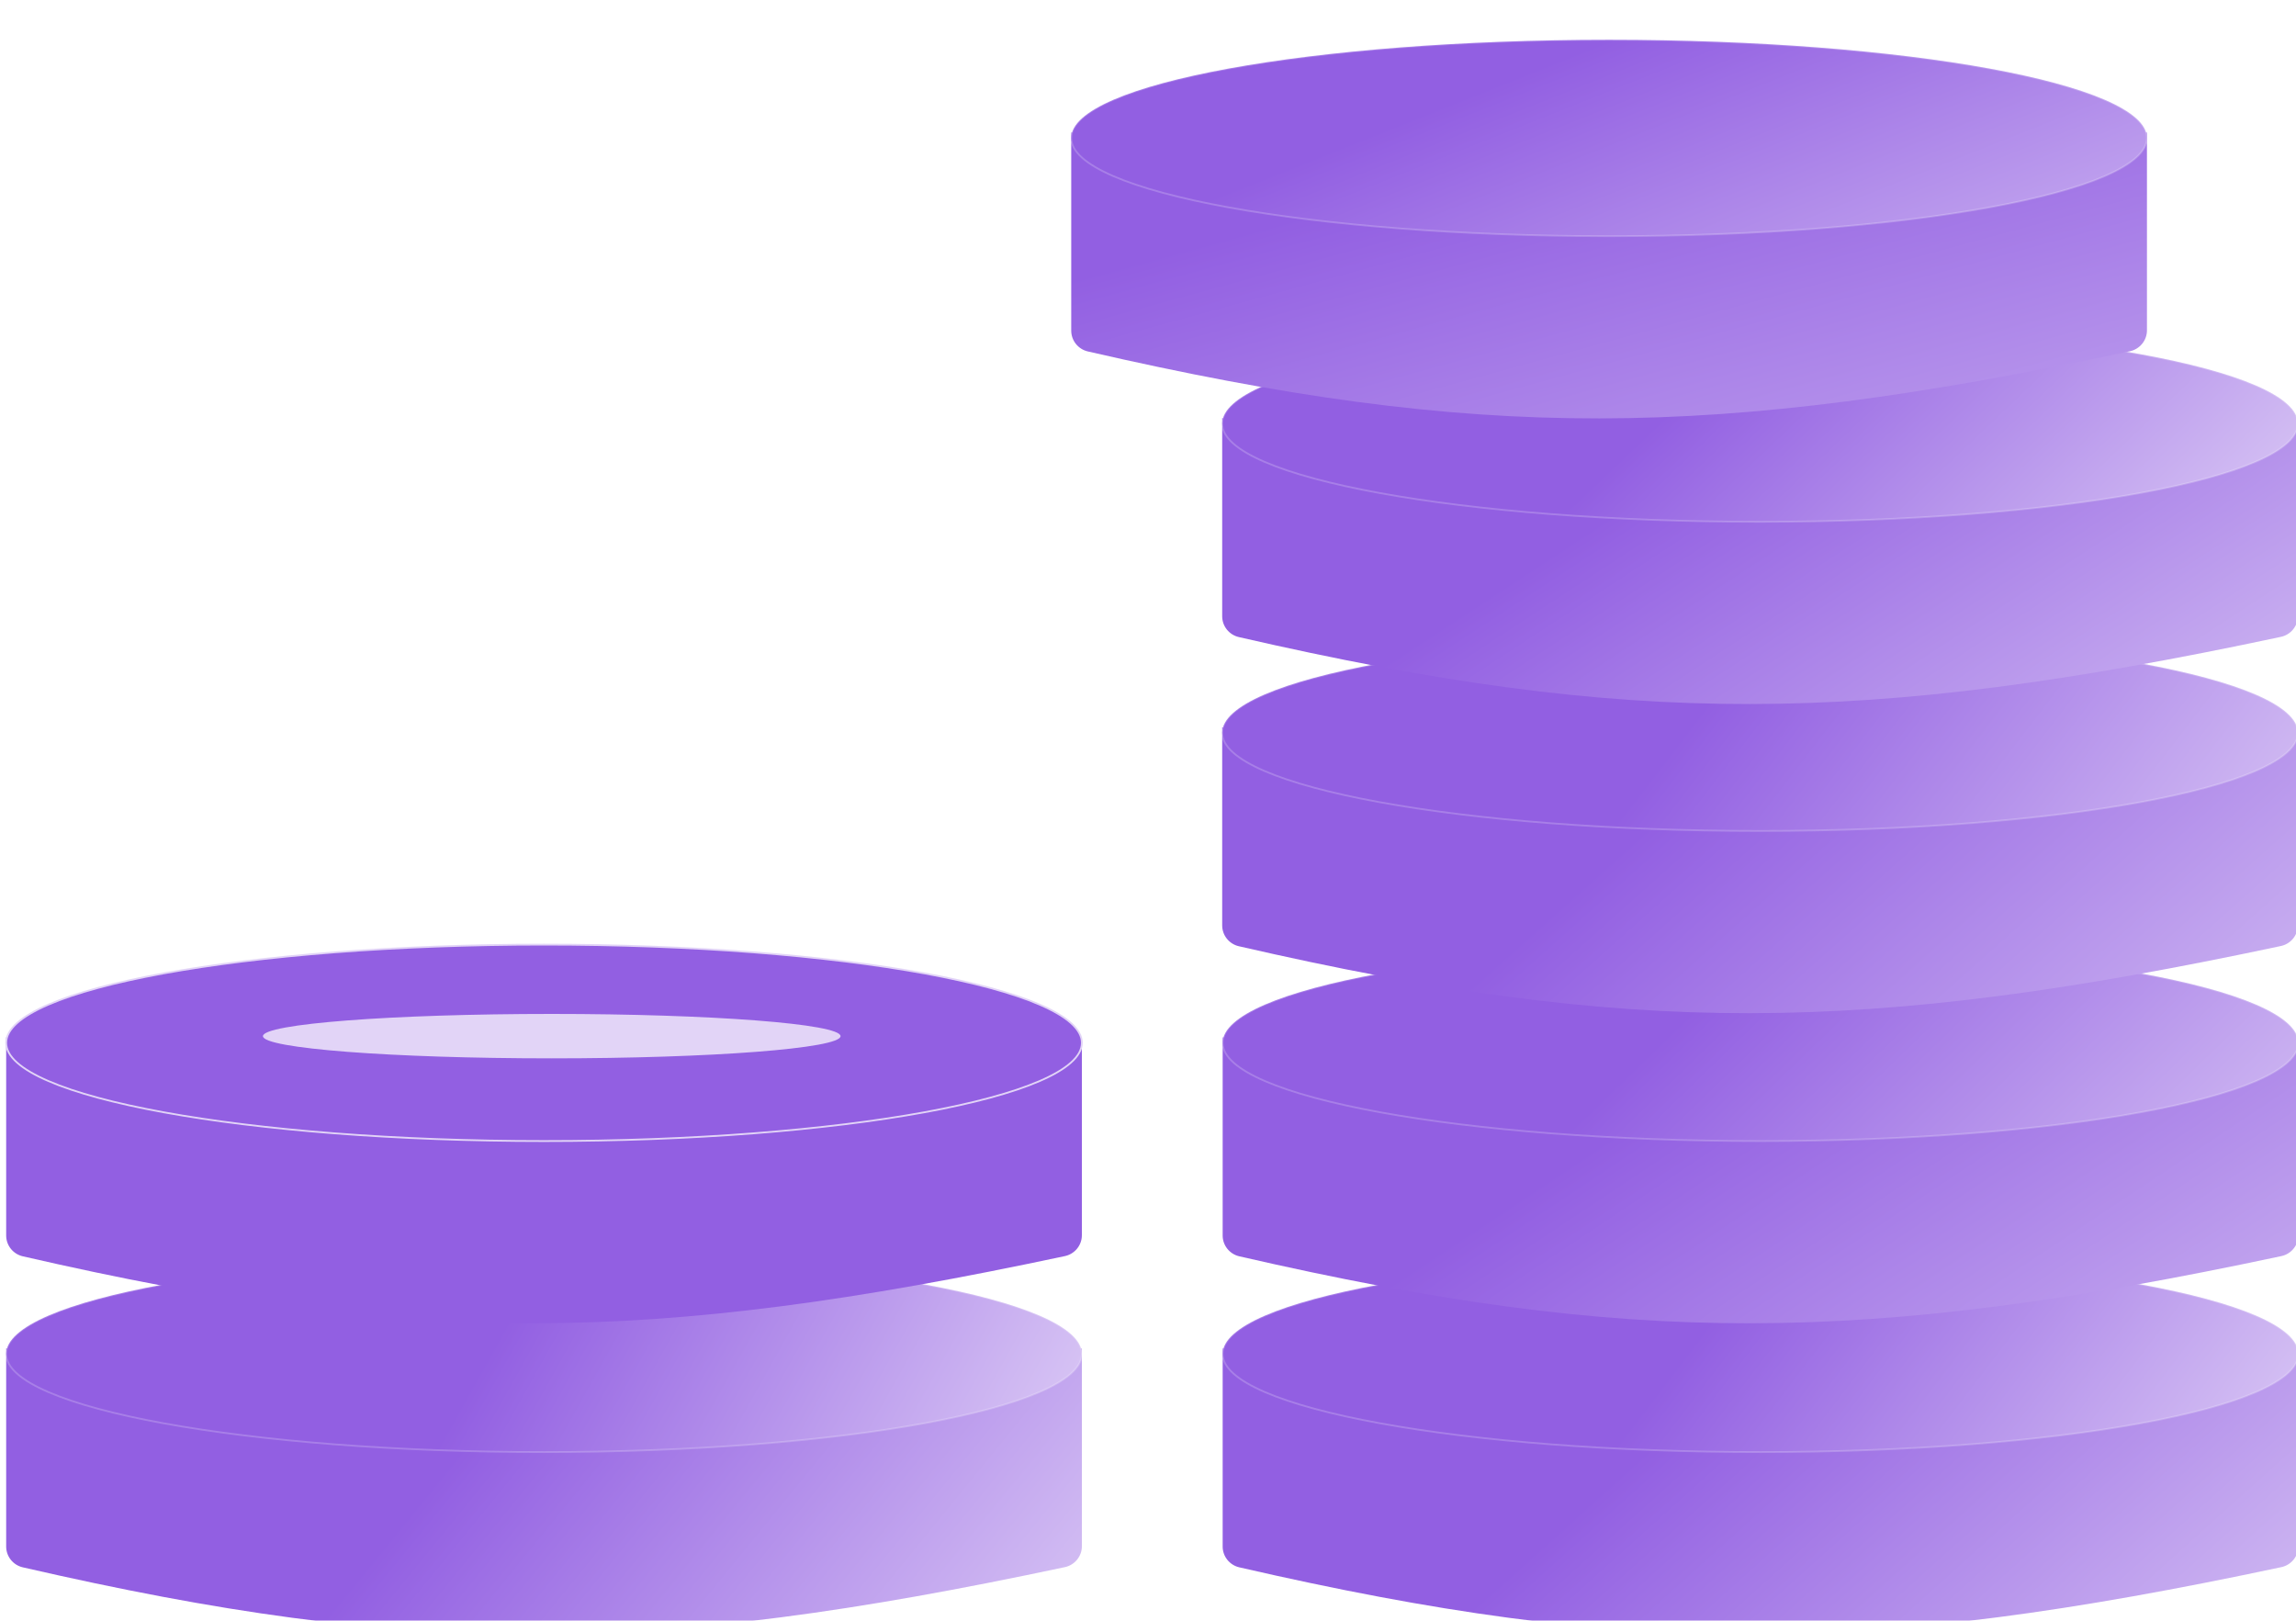 <svg width="170" height="120" viewBox="0 0 170 120" fill="none" xmlns="http://www.w3.org/2000/svg" xmlns:xlink="http://www.w3.org/1999/xlink">
<g filter="url(#filter32_748)">
<path d="M89.212,98.253C119.057,105.402 136.597,104.655 168.859,98.253L168.859,112.908C168.859,113.651 168.33,114.297 167.602,114.452C136.71,121.03 119.426,121.133 90.442,114.467C89.727,114.303 89.212,113.663 89.212,112.93L89.212,98.253Z" fill="url(#pf_0_32_749)" stroke="url(#ps_0_32_749)" stroke-width="0.132" stroke-miterlimit="3.999"/>
<g filter="url(#filter32_750)">
<path d="M168.859,97.872C168.859,101.888 151.03,105.144 129.036,105.144C107.041,105.144 89.212,101.888 89.212,97.872C89.212,93.856 107.041,90.6 129.036,90.6C151.03,90.6 168.859,93.856 168.859,97.872Z" fill="url(#pf_0_32_750)" stroke="#FFFFFF" stroke-opacity="0.2" stroke-width="0.132" stroke-miterlimit="3.999"/>
</g>
</g>
<g filter="url(#filter32_751)">
<path d="M-0.859,98.253C28.985,105.402 46.525,104.655 78.788,98.253L78.788,112.908C78.788,113.651 78.259,114.297 77.531,114.452C46.639,121.03 29.355,121.133 0.371,114.467C-0.345,114.303 -0.859,113.663 -0.859,112.93L-0.859,98.253Z" fill="url(#pf_0_32_752)" stroke="url(#ps_0_32_752)" stroke-width="0.132" stroke-miterlimit="3.999"/>
<g filter="url(#filter32_753)">
<path d="M78.788,97.872C78.788,101.888 60.958,105.144 38.964,105.144C16.97,105.144 -0.859,101.888 -0.859,97.872C-0.859,93.856 16.97,90.6 38.964,90.6C60.958,90.6 78.788,93.856 78.788,97.872Z" fill="url(#pf_0_32_753)" stroke="#FFFFFF" stroke-opacity="0.2" stroke-width="0.132" stroke-miterlimit="3.999"/>
</g>
</g>
<g filter="url(#filter32_754)">
<path d="M89.212,75.224C119.057,82.374 136.597,81.627 168.859,75.224L168.859,89.879C168.859,90.623 168.33,91.268 167.602,91.423C136.71,98.001 119.426,98.104 90.442,91.439C89.727,91.274 89.212,90.635 89.212,89.901L89.212,75.224Z" fill="url(#pf_0_32_755)" stroke="url(#ps_0_32_755)" stroke-width="0.132" stroke-miterlimit="3.999"/>
<g filter="url(#filter32_756)">
<path d="M168.859,74.843C168.859,78.86 151.03,82.116 129.036,82.116C107.041,82.116 89.212,78.86 89.212,74.843C89.212,70.827 107.041,67.571 129.036,67.571C151.03,67.571 168.859,70.827 168.859,74.843Z" fill="url(#pf_0_32_756)" stroke="#FFFFFF" stroke-opacity="0.2" stroke-width="0.132" stroke-miterlimit="3.999"/>
</g>
</g>
<g filter="url(#filter32_757)">
<path d="M-0.859,75.224C28.985,82.374 46.525,81.627 78.788,75.224L78.788,89.879C78.788,90.623 78.259,91.268 77.531,91.423C46.639,98.001 29.355,98.104 0.371,91.439C-0.345,91.274 -0.859,90.635 -0.859,89.901L-0.859,75.224Z" fill="#925FE2" stroke="url(#ps_0_32_758)" stroke-width="0.132" stroke-miterlimit="3.999"/>
<g filter="url(#filter32_759)">
<path d="M78.788,74.843C78.788,78.86 60.958,82.116 38.964,82.116C16.97,82.116 -0.859,78.86 -0.859,74.843C-0.859,70.827 16.97,67.571 38.964,67.571C60.958,67.571 78.788,70.827 78.788,74.843Z" fill="#925FE2" stroke="#E2D4F7" stroke-width="0.132" stroke-miterlimit="3.999"/>
</g>
<g filter="url(#filter32_760)">
<path d="M60.92,75.138C60.92,76.046 51.346,76.782 39.536,76.782C27.726,76.782 18.152,76.046 18.152,75.138C18.152,74.229 27.726,73.493 39.536,73.493C51.346,73.493 60.92,74.229 60.92,75.138Z" fill="#E2D4F7"/>
</g>
</g>
<g filter="url(#filter32_761)">
<path d="M89.177,52.265C119.022,59.414 136.562,58.667 168.825,52.265L168.825,66.92C168.825,67.664 168.295,68.309 167.568,68.464C136.676,75.042 119.391,75.145 90.407,68.48C89.692,68.315 89.177,67.676 89.177,66.942L89.177,52.265Z" fill="url(#pf_0_32_762)" stroke="url(#ps_0_32_762)" stroke-width="0.132" stroke-miterlimit="3.999"/>
<g filter="url(#filter32_763)">
<path d="M168.825,51.884C168.825,55.9 150.995,59.156 129.001,59.156C107.007,59.156 89.177,55.9 89.177,51.884C89.177,47.868 107.007,44.612 129.001,44.612C150.995,44.612 168.825,47.868 168.825,51.884Z" fill="url(#pf_0_32_763)" stroke="#FFFFFF" stroke-opacity="0.2" stroke-width="0.132" stroke-miterlimit="3.999"/>
</g>
</g>
<g filter="url(#filter32_764)">
<path d="M89.177,29.375C119.022,36.524 136.562,35.777 168.825,29.375L168.825,44.03C168.825,44.774 168.295,45.419 167.568,45.574C136.676,52.152 119.391,52.255 90.407,45.59C89.692,45.425 89.177,44.786 89.177,44.052L89.177,29.375Z" fill="url(#pf_0_32_765)" stroke="url(#ps_0_32_765)" stroke-width="0.132" stroke-miterlimit="3.999"/>
<g filter="url(#filter32_766)">
<path d="M168.825,28.994C168.825,33.01 150.995,36.266 129.001,36.266C107.007,36.266 89.177,33.01 89.177,28.994C89.177,24.978 107.007,21.722 129.001,21.722C150.995,21.722 168.825,24.978 168.825,28.994Z" fill="url(#pf_0_32_766)" stroke="#FFFFFF" stroke-opacity="0.2" stroke-width="0.132" stroke-miterlimit="3.999"/>
</g>
</g>
<g filter="url(#filter32_767)">
<path d="M78,8.227C107.845,15.376 125.385,14.629 157.648,8.227L157.648,22.882C157.648,23.626 157.118,24.271 156.391,24.426C125.499,31.004 108.214,31.107 79.23,24.442C78.515,24.277 78,23.638 78,22.904L78,8.227Z" fill="url(#pf_0_32_768)" stroke="url(#ps_0_32_768)" stroke-width="0.132" stroke-miterlimit="3.999"/>
<g filter="url(#filter32_769)">
<path d="M157.648,7.846C157.648,11.862 139.818,15.118 117.824,15.118C95.83,15.118 78,11.862 78,7.846C78,3.83 95.83,0.574 117.824,0.574C139.818,0.574 157.648,3.83 157.648,7.846Z" fill="url(#pf_0_32_769)" stroke="#FFFFFF" stroke-opacity="0.2" stroke-width="0.132" stroke-miterlimit="3.999"/>
</g>
</g>
<defs>
<filter id="filter32_748" x="86.843" y="88.231" width="44.562" height="19.151" filterUnits="userSpaceOnUse" color-interpolation-filters="sRGB">
<feFlood flood-opacity="0" result="BackgroundImageFix"/>
<feColorMatrix in="SourceAlpha" type="matrix" values="0 0 0 0 0 0 0 0 0 0 0 0 0 0 0 0 0 0 127 0" result="hardAlpha"/>
<feMorphology radius="0" operator="dilate" in="SourceAlpha" result="0dropshadow"/>
<feOffset dx="1.316" dy="1.579"/>
<feGaussianBlur stdDeviation="1.185"/>
<feComposite in2="hardAlpha" operator="out"/>
<feColorMatrix type="matrix" values="0 0 0 0 0.227 0 0 0 0 0.341 0 0 0 0 0.506 0 0 0 0.15 0"/>
<feBlend mode="normal" in2="BackgroundImageFix" result="0dropshadow"/>
<feBlend mode="normal" in="SourceGraphic" in2="0dropshadow" result="shape"/>
</filter>
<linearGradient id="pf_0_32_749" x1="129.036" y1="98.253" x2="165" y2="138.21" gradientUnits="userSpaceOnUse">
<stop stop-color="#925FE2"/>
<stop offset="1" stop-color="#E2D4F7"/>
</linearGradient>
<filter id="filter32_750" x="87.106" y="88.494" width="44.035" height="11.484" filterUnits="userSpaceOnUse" color-interpolation-filters="sRGB">
<feFlood flood-opacity="0" result="BackgroundImageFix"/>
<feColorMatrix in="SourceAlpha" type="matrix" values="0 0 0 0 0 0 0 0 0 0 0 0 0 0 0 0 0 0 127 0" result="hardAlpha"/>
<feMorphology radius="0" operator="dilate" in="SourceAlpha" result="0dropshadow"/>
<feOffset dx="0" dy="0.79"/>
<feGaussianBlur stdDeviation="1.053"/>
<feComposite in2="hardAlpha" operator="out"/>
<feColorMatrix type="matrix" values="0 0 0 0 0.682 0 0 0 0 0.784 0 0 0 0 0.898 0 0 0 0.5 0"/>
<feBlend mode="normal" in2="BackgroundImageFix" result="0dropshadow"/>
<feBlend mode="normal" in="SourceGraphic" in2="0dropshadow" result="shape"/>
</filter>
<linearGradient id="pf_0_32_750" x1="129.036" y1="90.6" x2="165" y2="118.047" gradientUnits="userSpaceOnUse">
<stop stop-color="#925FE2"/>
<stop offset="1" stop-color="#E2D4F7"/>
</linearGradient>
<filter id="filter32_751" x="-3.228" y="88.231" width="44.562" height="19.151" filterUnits="userSpaceOnUse" color-interpolation-filters="sRGB">
<feFlood flood-opacity="0" result="BackgroundImageFix"/>
<feColorMatrix in="SourceAlpha" type="matrix" values="0 0 0 0 0 0 0 0 0 0 0 0 0 0 0 0 0 0 127 0" result="hardAlpha"/>
<feMorphology radius="0" operator="dilate" in="SourceAlpha" result="0dropshadow"/>
<feOffset dx="1.316" dy="1.579"/>
<feGaussianBlur stdDeviation="1.185"/>
<feComposite in2="hardAlpha" operator="out"/>
<feColorMatrix type="matrix" values="0 0 0 0 0.227 0 0 0 0 0.341 0 0 0 0 0.506 0 0 0 0.15 0"/>
<feBlend mode="normal" in2="BackgroundImageFix" result="0dropshadow"/>
<feBlend mode="normal" in="SourceGraphic" in2="0dropshadow" result="shape"/>
</filter>
<linearGradient id="pf_0_32_752" x1="38.964" y1="98.253" x2="79" y2="130.865" gradientUnits="userSpaceOnUse">
<stop stop-color="#925FE2"/>
<stop offset="1" stop-color="#E2D4F7"/>
</linearGradient>
<filter id="filter32_753" x="-2.965" y="88.494" width="44.035" height="11.484" filterUnits="userSpaceOnUse" color-interpolation-filters="sRGB">
<feFlood flood-opacity="0" result="BackgroundImageFix"/>
<feColorMatrix in="SourceAlpha" type="matrix" values="0 0 0 0 0 0 0 0 0 0 0 0 0 0 0 0 0 0 127 0" result="hardAlpha"/>
<feMorphology radius="0" operator="dilate" in="SourceAlpha" result="0dropshadow"/>
<feOffset dx="0" dy="0.79"/>
<feGaussianBlur stdDeviation="1.053"/>
<feComposite in2="hardAlpha" operator="out"/>
<feColorMatrix type="matrix" values="0 0 0 0 0.682 0 0 0 0 0.784 0 0 0 0 0.898 0 0 0 0.5 0"/>
<feBlend mode="normal" in2="BackgroundImageFix" result="0dropshadow"/>
<feBlend mode="normal" in="SourceGraphic" in2="0dropshadow" result="shape"/>
</filter>
<linearGradient id="pf_0_32_753" x1="38.964" y1="90.6" x2="79" y2="113.002" gradientUnits="userSpaceOnUse">
<stop stop-color="#925FE2"/>
<stop offset="1" stop-color="#E2D4F7"/>
</linearGradient>
<filter id="filter32_754" x="86.843" y="65.202" width="44.562" height="19.151" filterUnits="userSpaceOnUse" color-interpolation-filters="sRGB">
<feFlood flood-opacity="0" result="BackgroundImageFix"/>
<feColorMatrix in="SourceAlpha" type="matrix" values="0 0 0 0 0 0 0 0 0 0 0 0 0 0 0 0 0 0 127 0" result="hardAlpha"/>
<feMorphology radius="0" operator="dilate" in="SourceAlpha" result="0dropshadow"/>
<feOffset dx="1.316" dy="1.579"/>
<feGaussianBlur stdDeviation="1.185"/>
<feComposite in2="hardAlpha" operator="out"/>
<feColorMatrix type="matrix" values="0 0 0 0 0.227 0 0 0 0 0.341 0 0 0 0 0.506 0 0 0 0.15 0"/>
<feBlend mode="normal" in2="BackgroundImageFix" result="0dropshadow"/>
<feBlend mode="normal" in="SourceGraphic" in2="0dropshadow" result="shape"/>
</filter>
<linearGradient id="pf_0_32_755" x1="129.036" y1="75.224" x2="163" y2="126.22" gradientUnits="userSpaceOnUse">
<stop stop-color="#925FE2"/>
<stop offset="1" stop-color="#E2D4F7"/>
</linearGradient>
<filter id="filter32_756" x="87.106" y="65.465" width="44.035" height="11.484" filterUnits="userSpaceOnUse" color-interpolation-filters="sRGB">
<feFlood flood-opacity="0" result="BackgroundImageFix"/>
<feColorMatrix in="SourceAlpha" type="matrix" values="0 0 0 0 0 0 0 0 0 0 0 0 0 0 0 0 0 0 127 0" result="hardAlpha"/>
<feMorphology radius="0" operator="dilate" in="SourceAlpha" result="0dropshadow"/>
<feOffset dx="0" dy="0.79"/>
<feGaussianBlur stdDeviation="1.053"/>
<feComposite in2="hardAlpha" operator="out"/>
<feColorMatrix type="matrix" values="0 0 0 0 0.682 0 0 0 0 0.784 0 0 0 0 0.898 0 0 0 0.5 0"/>
<feBlend mode="normal" in2="BackgroundImageFix" result="0dropshadow"/>
<feBlend mode="normal" in="SourceGraphic" in2="0dropshadow" result="shape"/>
</filter>
<linearGradient id="pf_0_32_756" x1="129.036" y1="67.571" x2="163" y2="102.602" gradientUnits="userSpaceOnUse">
<stop stop-color="#925FE2"/>
<stop offset="1" stop-color="#E2D4F7"/>
</linearGradient>
<filter id="filter32_757" x="-3.228" y="65.202" width="44.562" height="19.151" filterUnits="userSpaceOnUse" color-interpolation-filters="sRGB">
<feFlood flood-opacity="0" result="BackgroundImageFix"/>
<feColorMatrix in="SourceAlpha" type="matrix" values="0 0 0 0 0 0 0 0 0 0 0 0 0 0 0 0 0 0 127 0" result="hardAlpha"/>
<feMorphology radius="0" operator="dilate" in="SourceAlpha" result="0dropshadow"/>
<feOffset dx="1.316" dy="1.579"/>
<feGaussianBlur stdDeviation="1.185"/>
<feComposite in2="hardAlpha" operator="out"/>
<feColorMatrix type="matrix" values="0 0 0 0 0.227 0 0 0 0 0.341 0 0 0 0 0.506 0 0 0 0.15 0"/>
<feBlend mode="normal" in2="BackgroundImageFix" result="0dropshadow"/>
<feBlend mode="normal" in="SourceGraphic" in2="0dropshadow" result="shape"/>
</filter>
<filter id="filter32_759" x="-2.965" y="65.465" width="44.035" height="11.484" filterUnits="userSpaceOnUse" color-interpolation-filters="sRGB">
<feFlood flood-opacity="0" result="BackgroundImageFix"/>
<feColorMatrix in="SourceAlpha" type="matrix" values="0 0 0 0 0 0 0 0 0 0 0 0 0 0 0 0 0 0 127 0" result="hardAlpha"/>
<feMorphology radius="0" operator="dilate" in="SourceAlpha" result="0dropshadow"/>
<feOffset dx="0" dy="0.79"/>
<feGaussianBlur stdDeviation="1.053"/>
<feComposite in2="hardAlpha" operator="out"/>
<feColorMatrix type="matrix" values="0 0 0 0 0.682 0 0 0 0 0.784 0 0 0 0 0.898 0 0 0 0.5 0"/>
<feBlend mode="normal" in2="BackgroundImageFix" result="0dropshadow"/>
<feBlend mode="normal" in="SourceGraphic" in2="0dropshadow" result="shape"/>
</filter>
<filter id="filter32_760" x="12.888" y="68.228" width="31.913" height="12.174" filterUnits="userSpaceOnUse" color-interpolation-filters="sRGB">
<feFlood flood-opacity="0" result="BackgroundImageFix"/>
<feBlend mode="normal" in="SourceGraphic" in2="BackgroundImageFix" result="shape"/>
<feGaussianBlur stdDeviation="2.632" result="0foregroundblur"/>
</filter>
<filter id="filter32_761" x="86.808" y="42.243" width="44.562" height="19.151" filterUnits="userSpaceOnUse" color-interpolation-filters="sRGB">
<feFlood flood-opacity="0" result="BackgroundImageFix"/>
<feColorMatrix in="SourceAlpha" type="matrix" values="0 0 0 0 0 0 0 0 0 0 0 0 0 0 0 0 0 0 127 0" result="hardAlpha"/>
<feMorphology radius="0" operator="dilate" in="SourceAlpha" result="0dropshadow"/>
<feOffset dx="1.316" dy="1.579"/>
<feGaussianBlur stdDeviation="1.185"/>
<feComposite in2="hardAlpha" operator="out"/>
<feColorMatrix type="matrix" values="0 0 0 0 0.227 0 0 0 0 0.341 0 0 0 0 0.506 0 0 0 0.15 0"/>
<feBlend mode="normal" in2="BackgroundImageFix" result="0dropshadow"/>
<feBlend mode="normal" in="SourceGraphic" in2="0dropshadow" result="shape"/>
</filter>
<linearGradient id="pf_0_32_762" x1="129.001" y1="52.265" x2="168" y2="95.886" gradientUnits="userSpaceOnUse">
<stop stop-color="#925FE2"/>
<stop offset="1" stop-color="#E2D4F7"/>
</linearGradient>
<filter id="filter32_763" x="87.071" y="42.506" width="44.035" height="11.484" filterUnits="userSpaceOnUse" color-interpolation-filters="sRGB">
<feFlood flood-opacity="0" result="BackgroundImageFix"/>
<feColorMatrix in="SourceAlpha" type="matrix" values="0 0 0 0 0 0 0 0 0 0 0 0 0 0 0 0 0 0 127 0" result="hardAlpha"/>
<feMorphology radius="0" operator="dilate" in="SourceAlpha" result="0dropshadow"/>
<feOffset dx="0" dy="0.79"/>
<feGaussianBlur stdDeviation="1.053"/>
<feComposite in2="hardAlpha" operator="out"/>
<feColorMatrix type="matrix" values="0 0 0 0 0.682 0 0 0 0 0.784 0 0 0 0 0.898 0 0 0 0.5 0"/>
<feBlend mode="normal" in2="BackgroundImageFix" result="0dropshadow"/>
<feBlend mode="normal" in="SourceGraphic" in2="0dropshadow" result="shape"/>
</filter>
<linearGradient id="pf_0_32_763" x1="129.001" y1="44.612" x2="168" y2="74.576" gradientUnits="userSpaceOnUse">
<stop stop-color="#925FE2"/>
<stop offset="1" stop-color="#E2D4F7"/>
</linearGradient>
<filter id="filter32_764" x="86.808" y="19.353" width="44.562" height="19.151" filterUnits="userSpaceOnUse" color-interpolation-filters="sRGB">
<feFlood flood-opacity="0" result="BackgroundImageFix"/>
<feColorMatrix in="SourceAlpha" type="matrix" values="0 0 0 0 0 0 0 0 0 0 0 0 0 0 0 0 0 0 127 0" result="hardAlpha"/>
<feMorphology radius="0" operator="dilate" in="SourceAlpha" result="0dropshadow"/>
<feOffset dx="1.316" dy="1.579"/>
<feGaussianBlur stdDeviation="1.185"/>
<feComposite in2="hardAlpha" operator="out"/>
<feColorMatrix type="matrix" values="0 0 0 0 0.227 0 0 0 0 0.341 0 0 0 0 0.506 0 0 0 0.15 0"/>
<feBlend mode="normal" in2="BackgroundImageFix" result="0dropshadow"/>
<feBlend mode="normal" in="SourceGraphic" in2="0dropshadow" result="shape"/>
</filter>
<linearGradient id="pf_0_32_765" x1="129.001" y1="29.375" x2="158" y2="73.65" gradientUnits="userSpaceOnUse">
<stop stop-color="#925FE2"/>
<stop offset="1" stop-color="#E2D4F7"/>
</linearGradient>
<filter id="filter32_766" x="87.071" y="19.616" width="44.035" height="11.484" filterUnits="userSpaceOnUse" color-interpolation-filters="sRGB">
<feFlood flood-opacity="0" result="BackgroundImageFix"/>
<feColorMatrix in="SourceAlpha" type="matrix" values="0 0 0 0 0 0 0 0 0 0 0 0 0 0 0 0 0 0 127 0" result="hardAlpha"/>
<feMorphology radius="0" operator="dilate" in="SourceAlpha" result="0dropshadow"/>
<feOffset dx="0" dy="0.79"/>
<feGaussianBlur stdDeviation="1.053"/>
<feComposite in2="hardAlpha" operator="out"/>
<feColorMatrix type="matrix" values="0 0 0 0 0.682 0 0 0 0 0.784 0 0 0 0 0.898 0 0 0 0.5 0"/>
<feBlend mode="normal" in2="BackgroundImageFix" result="0dropshadow"/>
<feBlend mode="normal" in="SourceGraphic" in2="0dropshadow" result="shape"/>
</filter>
<linearGradient id="pf_0_32_766" x1="129.001" y1="21.722" x2="158" y2="52.135" gradientUnits="userSpaceOnUse">
<stop stop-color="#925FE2"/>
<stop offset="1" stop-color="#E2D4F7"/>
</linearGradient>
<filter id="filter32_767" x="75.631" y="-1.795" width="44.562" height="19.151" filterUnits="userSpaceOnUse" color-interpolation-filters="sRGB">
<feFlood flood-opacity="0" result="BackgroundImageFix"/>
<feColorMatrix in="SourceAlpha" type="matrix" values="0 0 0 0 0 0 0 0 0 0 0 0 0 0 0 0 0 0 127 0" result="hardAlpha"/>
<feMorphology radius="0" operator="dilate" in="SourceAlpha" result="0dropshadow"/>
<feOffset dx="1.316" dy="1.579"/>
<feGaussianBlur stdDeviation="1.185"/>
<feComposite in2="hardAlpha" operator="out"/>
<feColorMatrix type="matrix" values="0 0 0 0 0.227 0 0 0 0 0.341 0 0 0 0 0.506 0 0 0 0.15 0"/>
<feBlend mode="normal" in2="BackgroundImageFix" result="0dropshadow"/>
<feBlend mode="normal" in="SourceGraphic" in2="0dropshadow" result="shape"/>
</filter>
<linearGradient id="pf_0_32_768" x1="117.824" y1="8.227" x2="134" y2="67.301" gradientUnits="userSpaceOnUse">
<stop stop-color="#925FE2"/>
<stop offset="1" stop-color="#E2D4F7"/>
</linearGradient>
<filter id="filter32_769" x="75.894" y="-1.532" width="44.035" height="11.484" filterUnits="userSpaceOnUse" color-interpolation-filters="sRGB">
<feFlood flood-opacity="0" result="BackgroundImageFix"/>
<feColorMatrix in="SourceAlpha" type="matrix" values="0 0 0 0 0 0 0 0 0 0 0 0 0 0 0 0 0 0 127 0" result="hardAlpha"/>
<feMorphology radius="0" operator="dilate" in="SourceAlpha" result="0dropshadow"/>
<feOffset dx="0" dy="0.79"/>
<feGaussianBlur stdDeviation="1.053"/>
<feComposite in2="hardAlpha" operator="out"/>
<feColorMatrix type="matrix" values="0 0 0 0 0.682 0 0 0 0 0.784 0 0 0 0 0.898 0 0 0 0.5 0"/>
<feBlend mode="normal" in2="BackgroundImageFix" result="0dropshadow"/>
<feBlend mode="normal" in="SourceGraphic" in2="0dropshadow" result="shape"/>
</filter>
<linearGradient id="pf_0_32_769" x1="117.824" y1="0.574" x2="134" y2="41.153" gradientUnits="userSpaceOnUse">
<stop stop-color="#925FE2"/>
<stop offset="1" stop-color="#E2D4F7"/>
</linearGradient>
</defs>
</svg>
